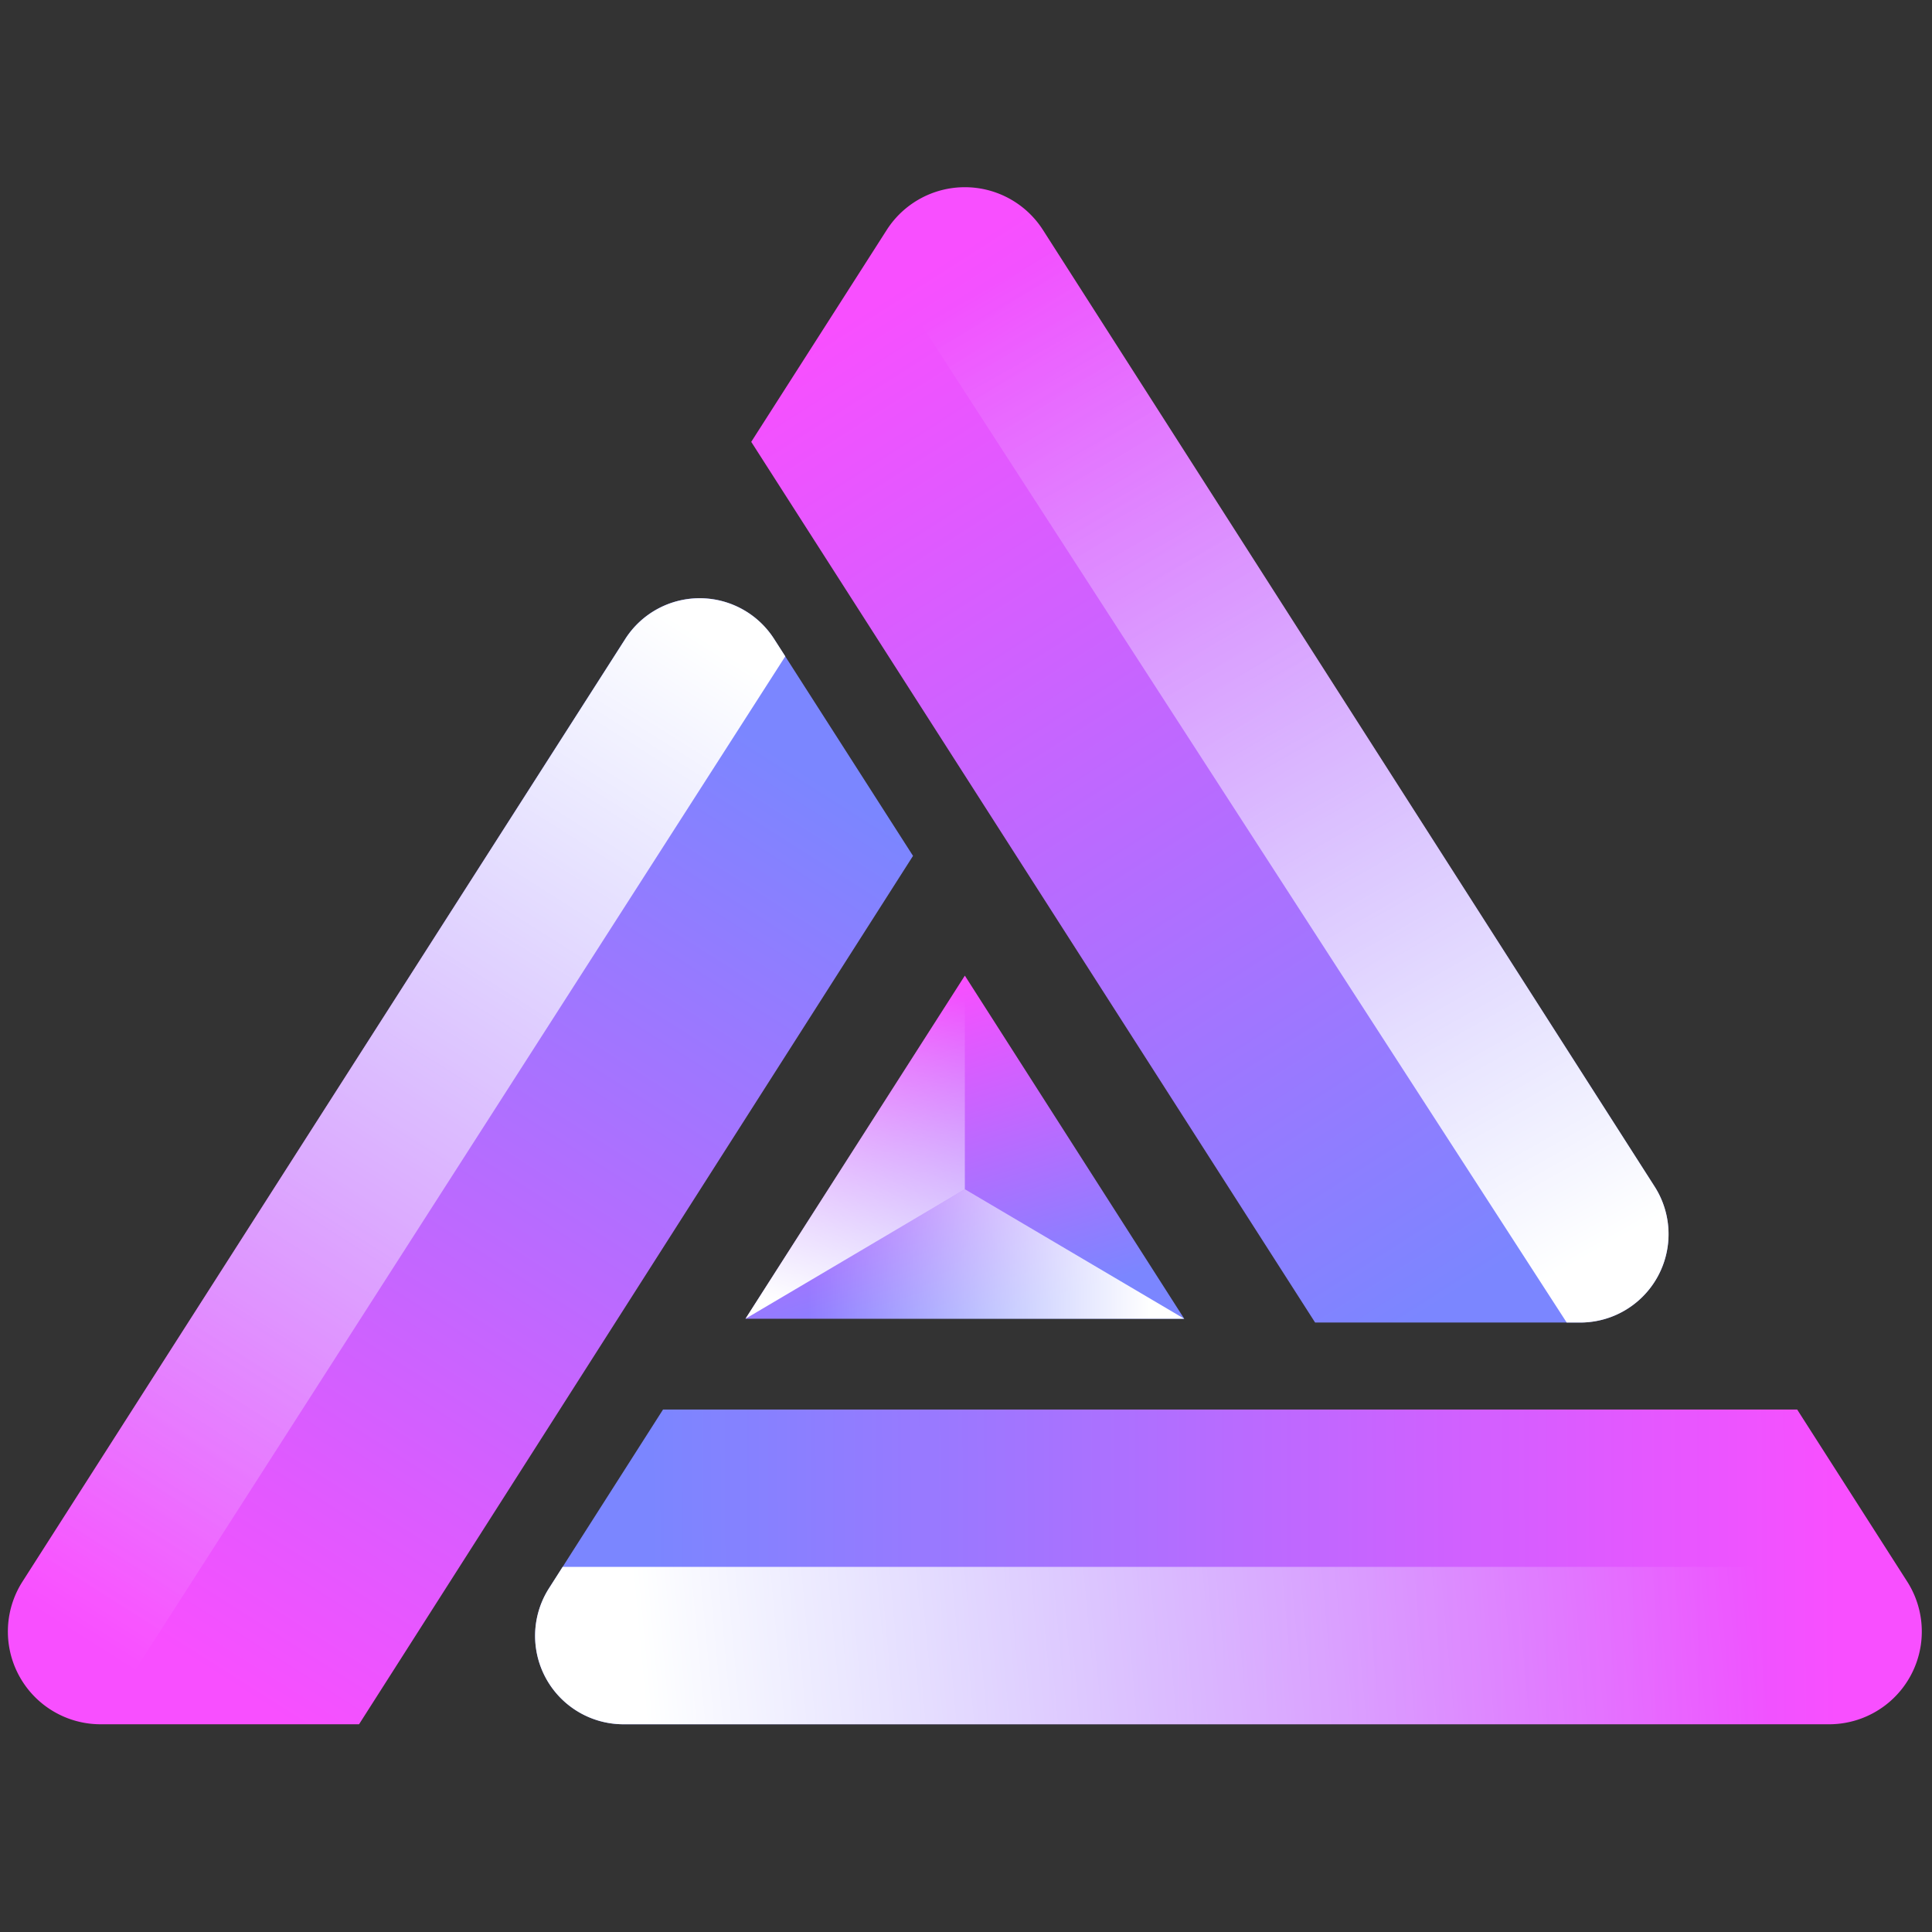 <svg xmlns="http://www.w3.org/2000/svg" xmlns:xlink="http://www.w3.org/1999/xlink" viewBox="0 0 500 500"><rect x="0" y="0" width="500" height="500" fill="#333333" stroke="none"/><defs><style>.cls-1{isolation:isolate;}.cls-2{fill:url(#Degradado_sin_nombre_8);}.cls-3{fill:url(#Degradado_sin_nombre_8-2);}.cls-4{fill:url(#Degradado_sin_nombre_8-3);}.cls-10,.cls-5,.cls-6,.cls-7,.cls-9{mix-blend-mode:soft-light;}.cls-5{fill:url(#Degradado_sin_nombre_32);}.cls-6{fill:url(#Degradado_sin_nombre_32-2);}.cls-7{fill:url(#Degradado_sin_nombre_32-3);}.cls-8{fill:url(#Degradado_sin_nombre_8-4);}.cls-9{fill:url(#Degradado_sin_nombre_32-4);}.cls-10{fill:url(#Degradado_sin_nombre_32-5);}</style><linearGradient id="Degradado_sin_nombre_8" x1="475.59" y1="404.98" x2="168.16" y2="406.05" gradientUnits="userSpaceOnUse"><stop offset="0" stop-color="#f84fff"/><stop offset="1" stop-color="#7b86ff"/></linearGradient><linearGradient id="Degradado_sin_nombre_8-2" x1="226.8" y1="78.21" x2="386.59" y2="328.7" xlink:href="#Degradado_sin_nombre_8"/><linearGradient id="Degradado_sin_nombre_8-3" x1="48.74" y1="429.34" x2="198.54" y2="193.32" xlink:href="#Degradado_sin_nombre_8"/><linearGradient id="Degradado_sin_nombre_32" x1="20.05" y1="423.29" x2="182.78" y2="165.72" gradientUnits="userSpaceOnUse"><stop offset="0" stop-color="#fff" stop-opacity="0"/><stop offset="1" stop-color="#fff"/></linearGradient><linearGradient id="Degradado_sin_nombre_32-2" x1="262.16" y1="70.52" x2="406.84" y2="327.5" xlink:href="#Degradado_sin_nombre_32"/><linearGradient id="Degradado_sin_nombre_32-3" x1="454.94" y1="412.46" x2="166.49" y2="439.17" xlink:href="#Degradado_sin_nombre_32"/><linearGradient id="Degradado_sin_nombre_8-4" x1="224.83" y1="261.12" x2="250.26" y2="343.09" xlink:href="#Degradado_sin_nombre_8"/><linearGradient id="Degradado_sin_nombre_32-4" x1="243.15" y1="256.32" x2="215.67" y2="342.16" xlink:href="#Degradado_sin_nombre_32"/><linearGradient id="Degradado_sin_nombre_32-5" x1="209.22" y1="324.53" x2="297.77" y2="324.53" xlink:href="#Degradado_sin_nombre_32"/></defs><g class="cls-1"><g id="OBJECTS"><path class="cls-2" d="M171.59,364.79l-29.52,46.27a22.88,22.88,0,0,0,19.29,35.18h312a24,24,0,0,0,20.22-36.93l-28.47-44.52Z"/><path class="cls-3" d="M340.35,342.27h68.59a22.87,22.87,0,0,0,19.27-35.2L269.92,59.52a24,24,0,0,0-40.44,0l-35.06,54.83Z"/><path class="cls-4" d="M236.29,221.5l-35.95-56.14a22.87,22.87,0,0,0-38.54,0L5.82,409.31A24,24,0,0,0,26,446.24H92.92Z"/><path class="cls-5" d="M200.34,165.36l2.89,4.5L26,446.24h0A24,24,0,0,1,5.82,409.31l156-243.94A22.87,22.87,0,0,1,200.34,165.36Z"/><path class="cls-6" d="M229.48,59.52l-3.42,5.36,179.4,277.39h3.48a22.87,22.87,0,0,0,19.27-35.2L269.92,59.52A24,24,0,0,0,229.48,59.52Z"/><path class="cls-7" d="M491.16,405.51H145.61l-3.54,5.55a22.88,22.88,0,0,0,19.29,35.18h312a24,24,0,0,0,20.22-36.93Z"/><polygon class="cls-8" points="306.48 341.29 249.7 252.49 192.93 341.29 306.48 341.29"/><polygon class="cls-9" points="192.93 341.29 249.7 307.77 249.7 252.49 192.93 341.29"/><polygon class="cls-10" points="306.48 341.29 192.93 341.29 249.7 307.77 306.48 341.29"/></g></g></svg>